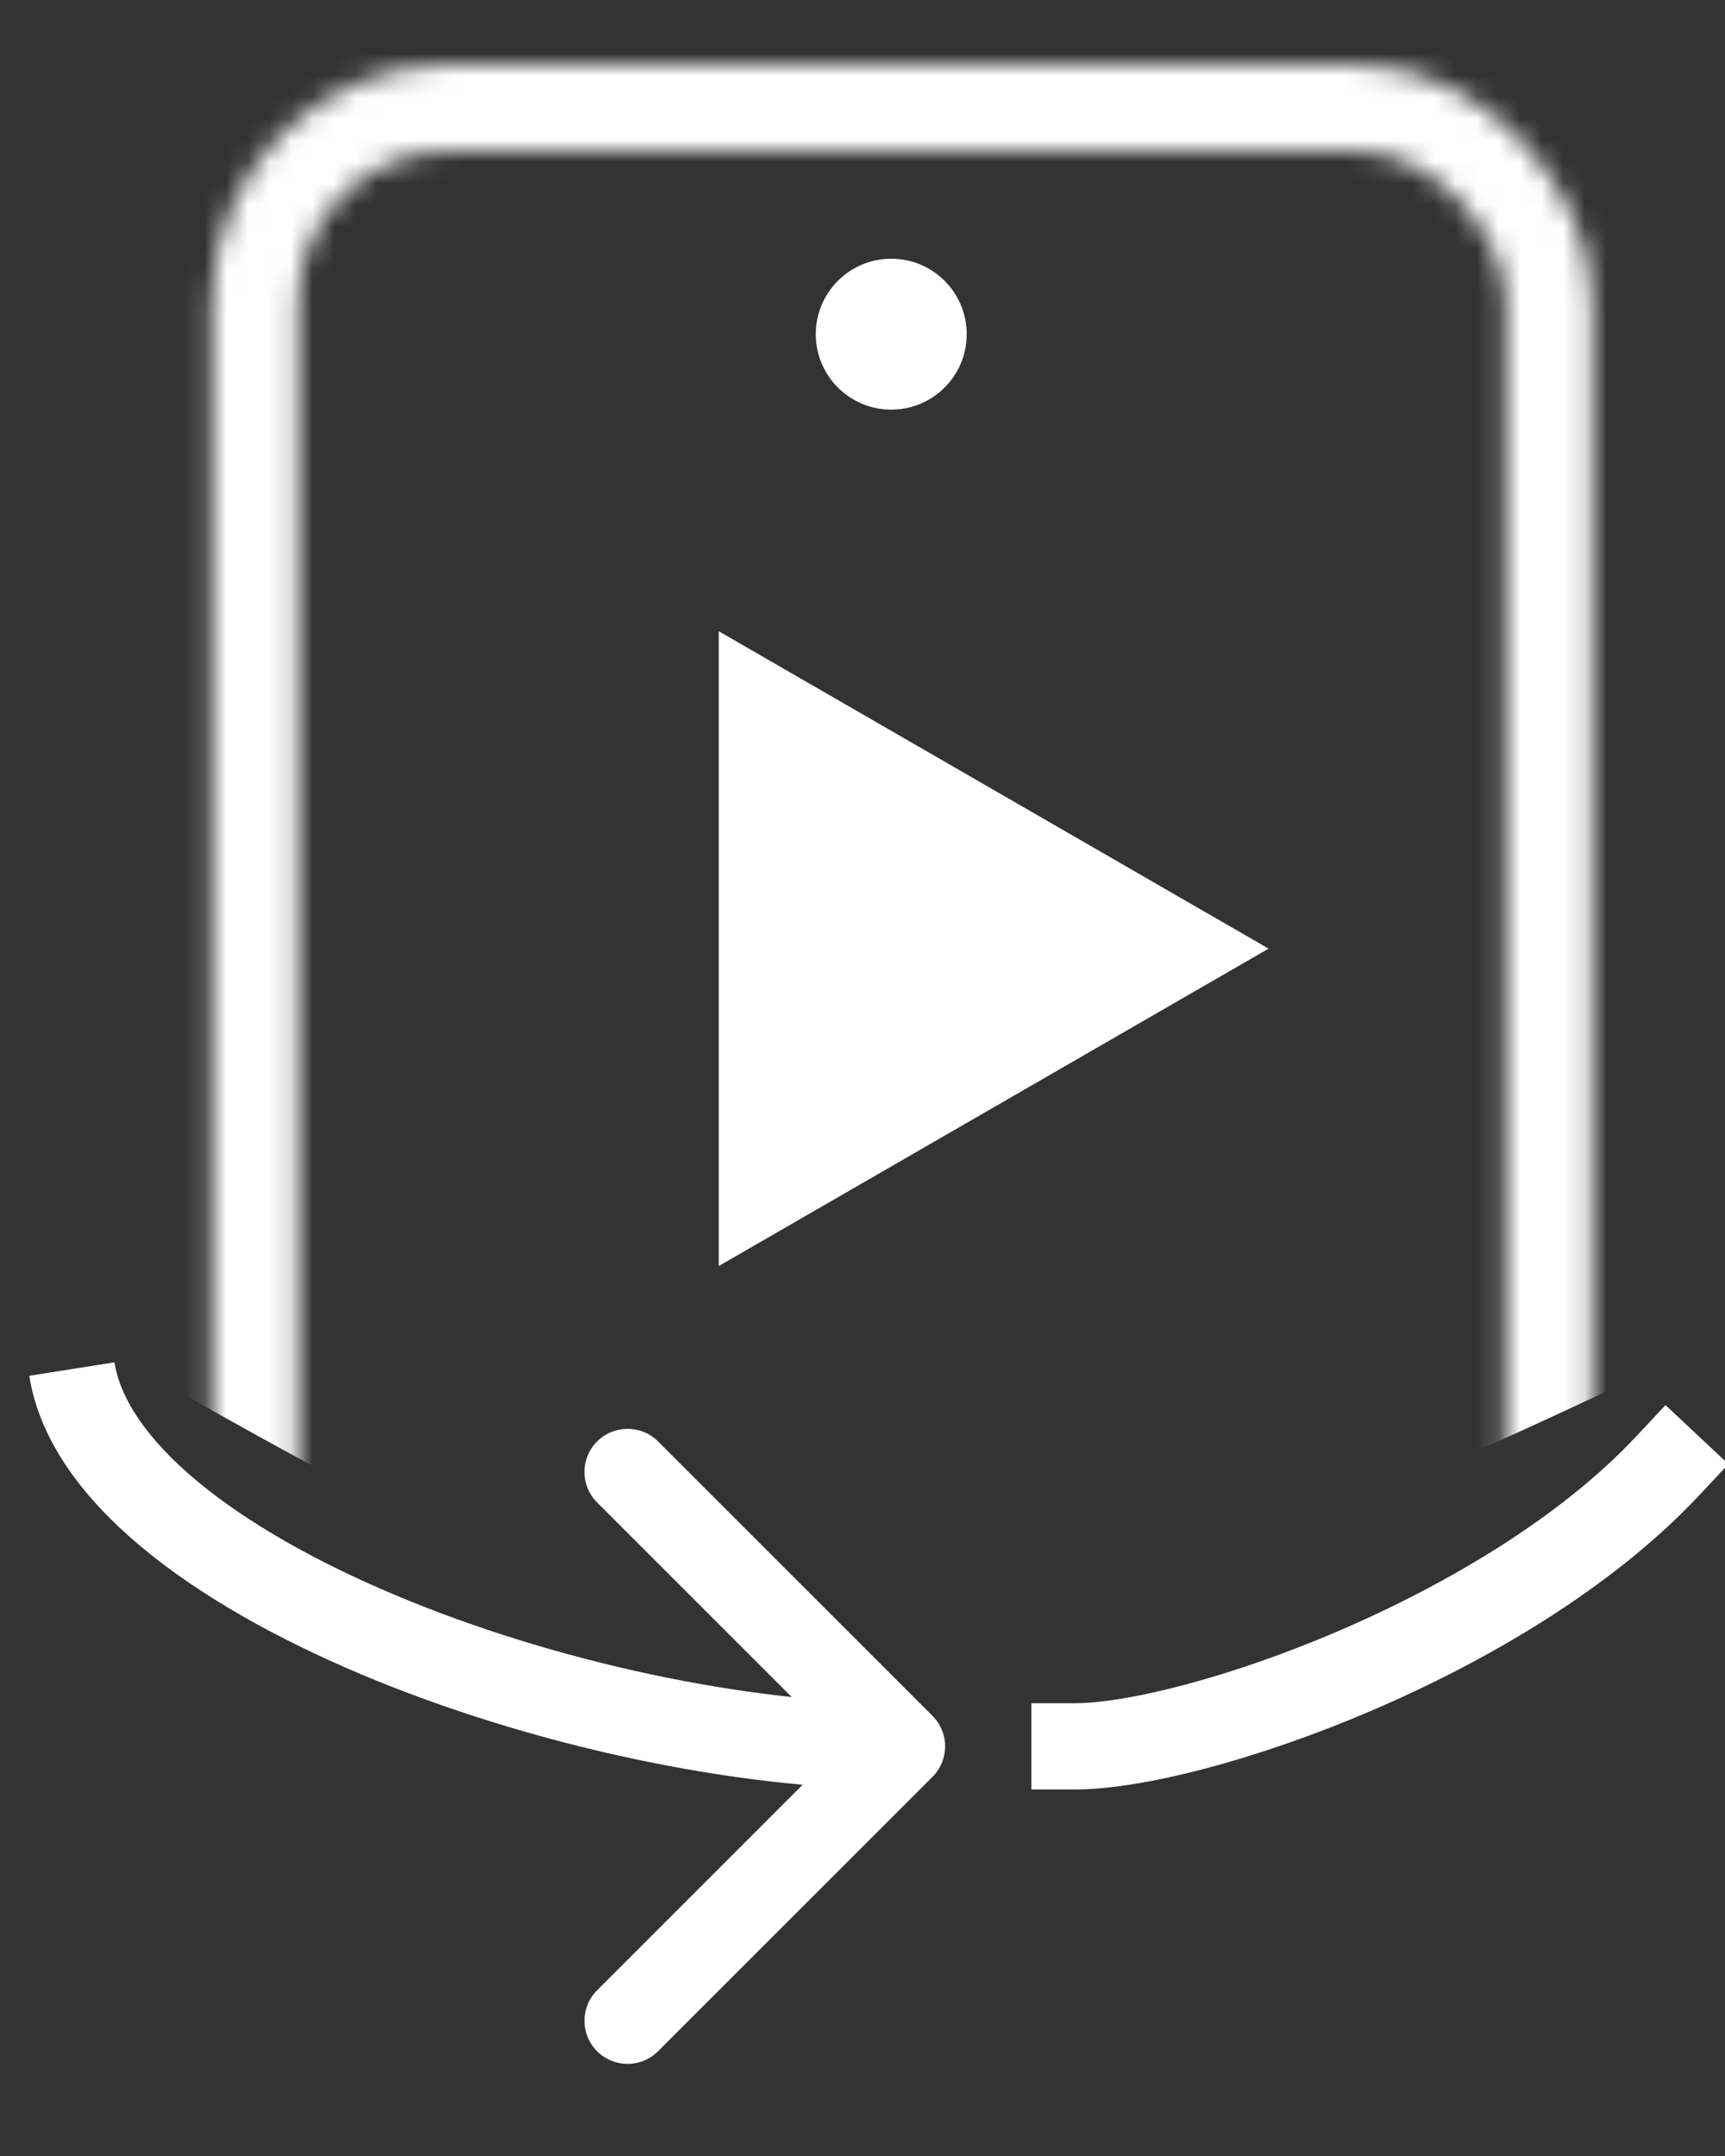 <svg width="80" height="100" viewBox="0 0 80 100" fill="none" xmlns="http://www.w3.org/2000/svg">
<rect x="0" y="0" width="80" height="100" fill="#333333" stroke="none"/>
<g clip-path="url(#clip0_208_74)">
<mask id="mask0_208_74" style="mask-type:alpha" maskUnits="userSpaceOnUse" x="9" y="3" width="65" height="94">
<rect x="11.833" y="5" width="60" height="90" rx="9" stroke="black" stroke-width="4"/>
</mask>
<g mask="url(#mask0_208_74)">
<path fill-rule="evenodd" clip-rule="evenodd" d="M79.833 -2H3.833V62C34.333 79.5 39.333 81.5 79.833 62V-2ZM79.833 101H3.833V103.5H79.833V101Z" fill="white"/>
</g>
<circle cx="41.333" cy="15.5" r="3.5" fill="white"/>
<path d="M58.833 44L33.333 58.722L33.333 29.278L58.833 44Z" fill="white"/>
<path d="M43.247 82.414C44.028 81.633 44.028 80.367 43.247 79.586L30.519 66.858C29.738 66.077 28.472 66.077 27.691 66.858C26.91 67.639 26.91 68.905 27.691 69.686L39.004 81L27.691 92.314C26.91 93.095 26.91 94.361 27.691 95.142C28.472 95.923 29.738 95.923 30.519 95.142L43.247 82.414ZM1.357 63.812C1.841 66.878 3.918 69.555 6.593 71.78C9.301 74.032 12.85 76.014 16.744 77.656C24.522 80.934 34.036 83 41.833 83L41.833 79C34.63 79 25.643 77.066 18.297 73.969C14.628 72.423 11.459 70.624 9.151 68.705C6.81 66.757 5.574 64.872 5.308 63.188L1.357 63.812Z" fill="white"/>
<path d="M49.833 81C55.333 81 69.833 76 77.333 68" stroke="white" stroke-width="4" stroke-linecap="square"/>
</g>
<defs>
<clipPath id="clip0_208_74">
<rect width="80" height="100" fill="white"/>
</clipPath>
</defs>
</svg>
